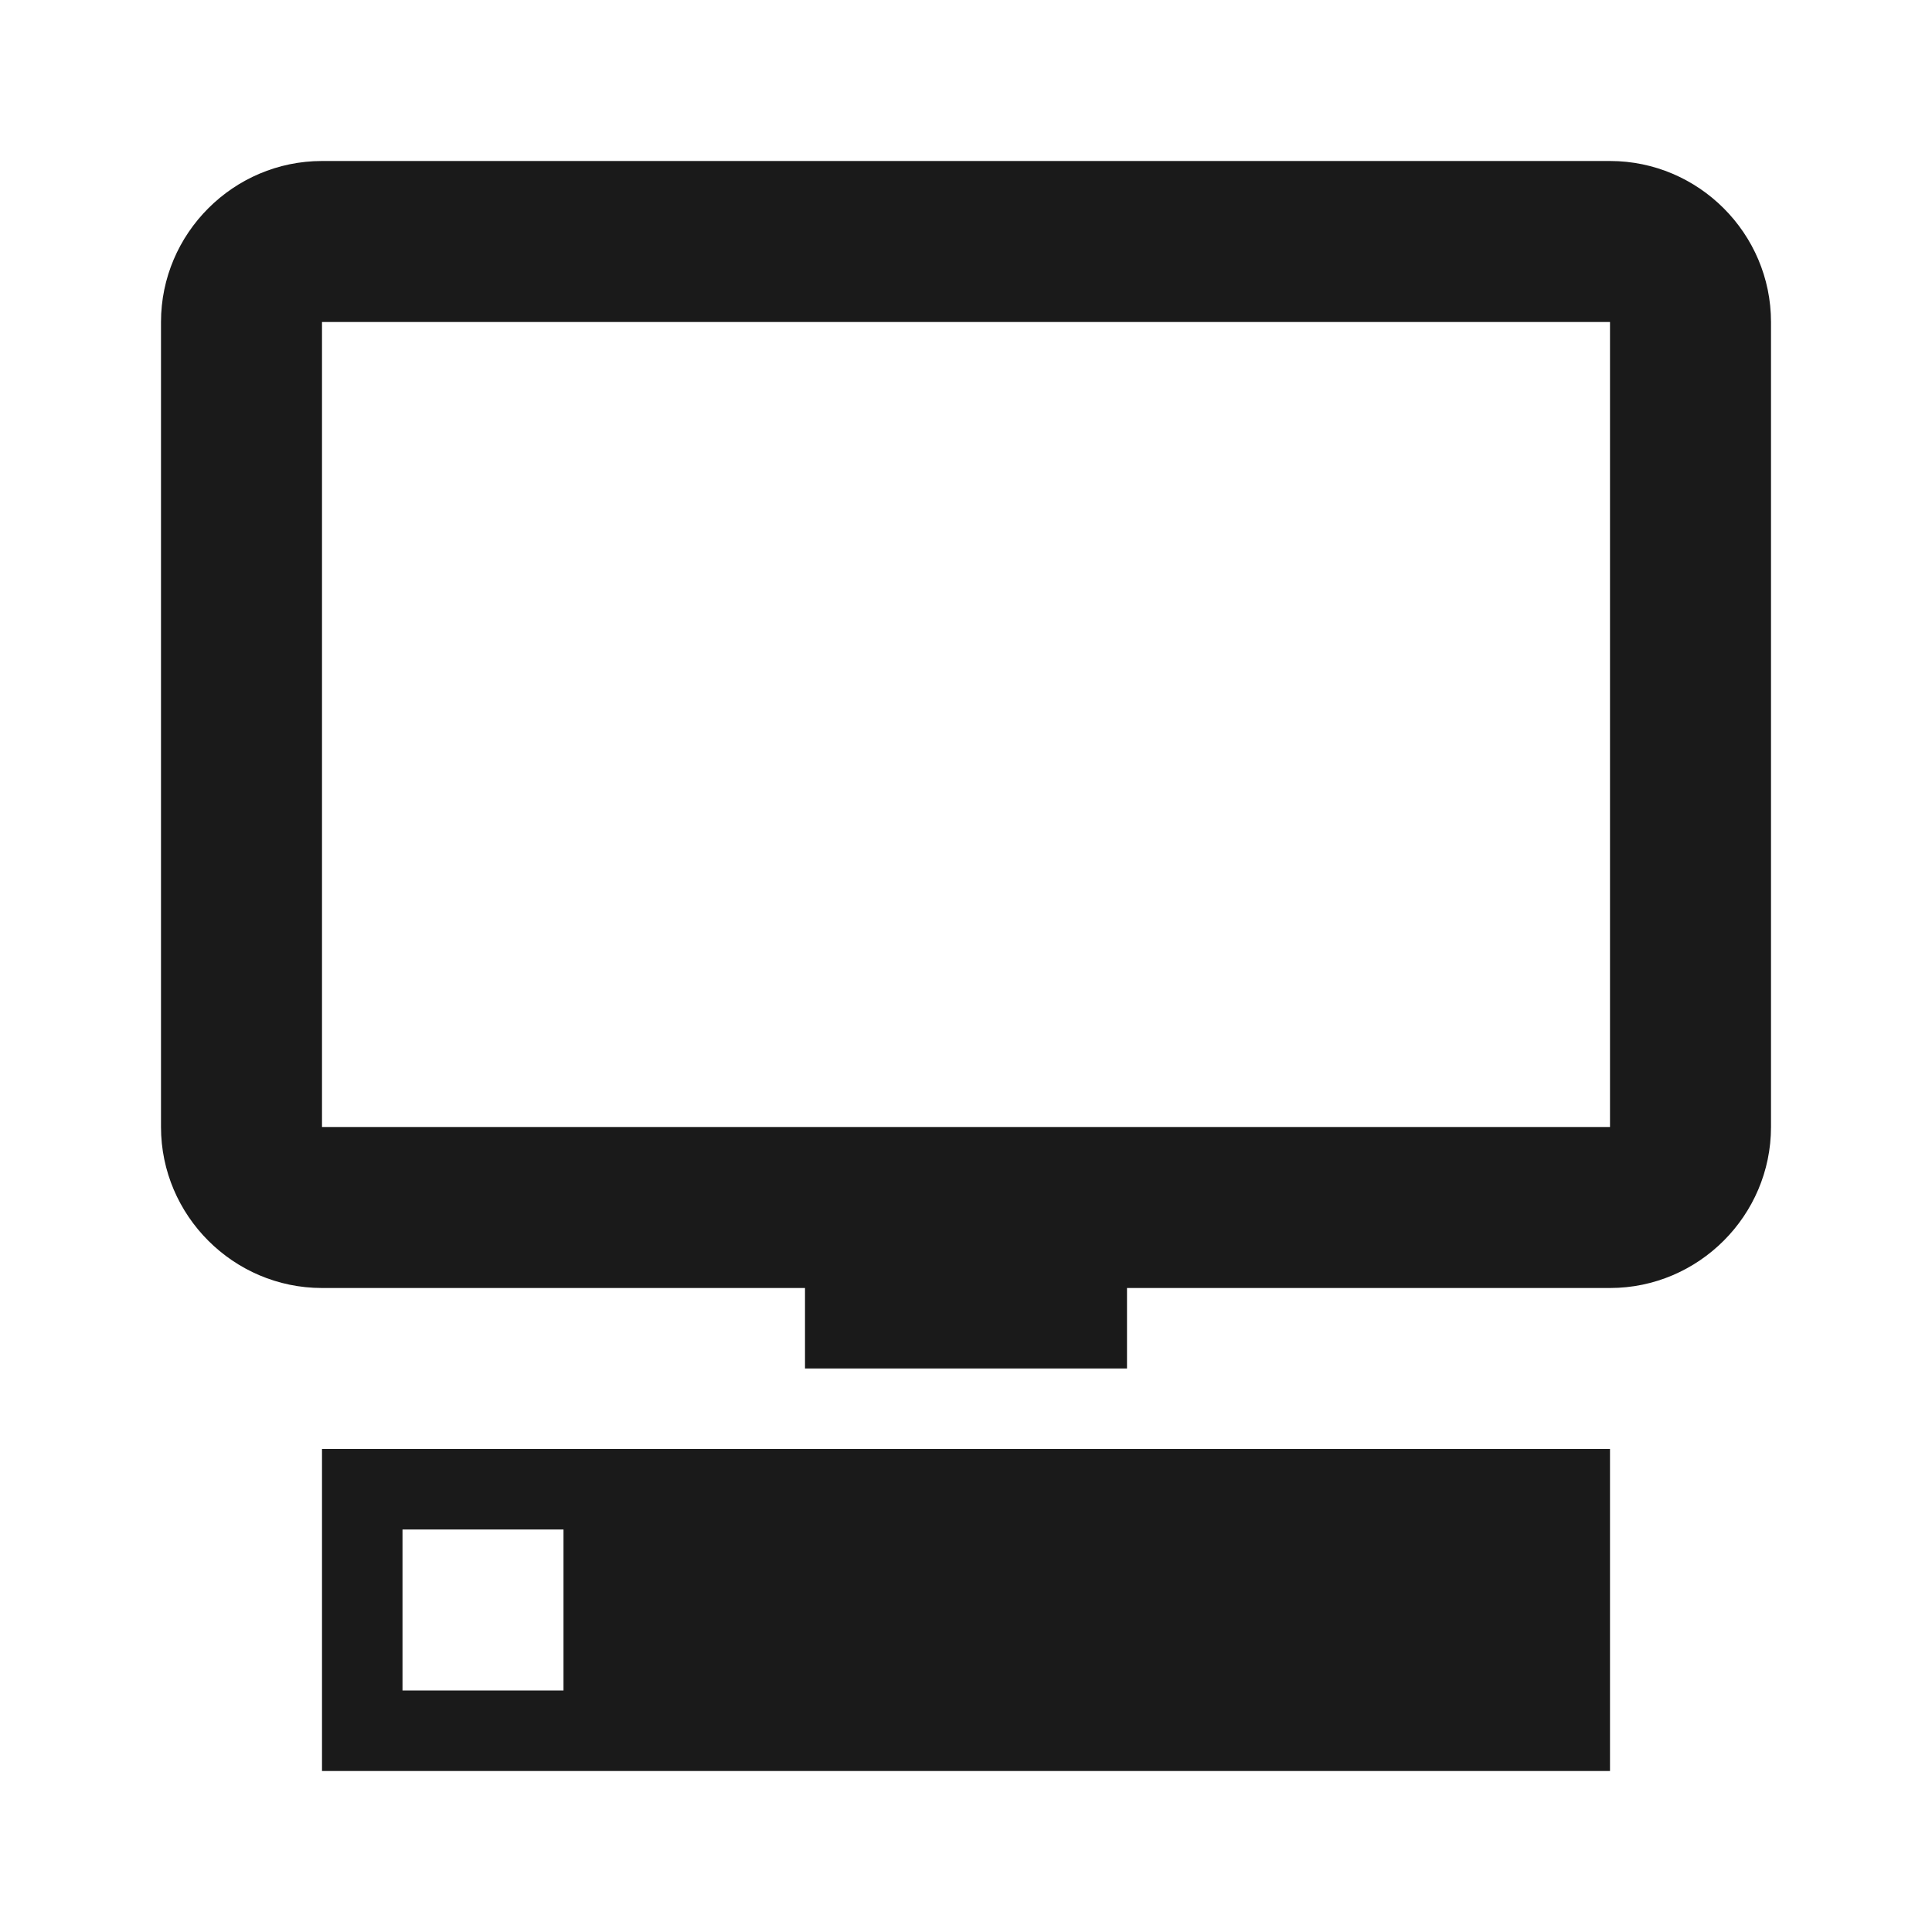 <svg width="24" height="24" viewBox="0 0 24 24" fill="none" xmlns="http://www.w3.org/2000/svg">
<path fill-rule="evenodd" clip-rule="evenodd" d="M4 2H20C21.1 2 22 2.9 22 4V14C22 15.1 21.1 16 20 16H14V17H10V16H4C2.9 16 2 15.1 2 14V4C2 2.9 2.9 2 4 2ZM20 14H4V4H20V14Z" fill="#1A1A1A"/>
<path fill-rule="evenodd" clip-rule="evenodd" d="M4 18H20V22H4V18ZM5 21V19H7V21H5Z" fill="#1A1A1A"/>
</svg>
